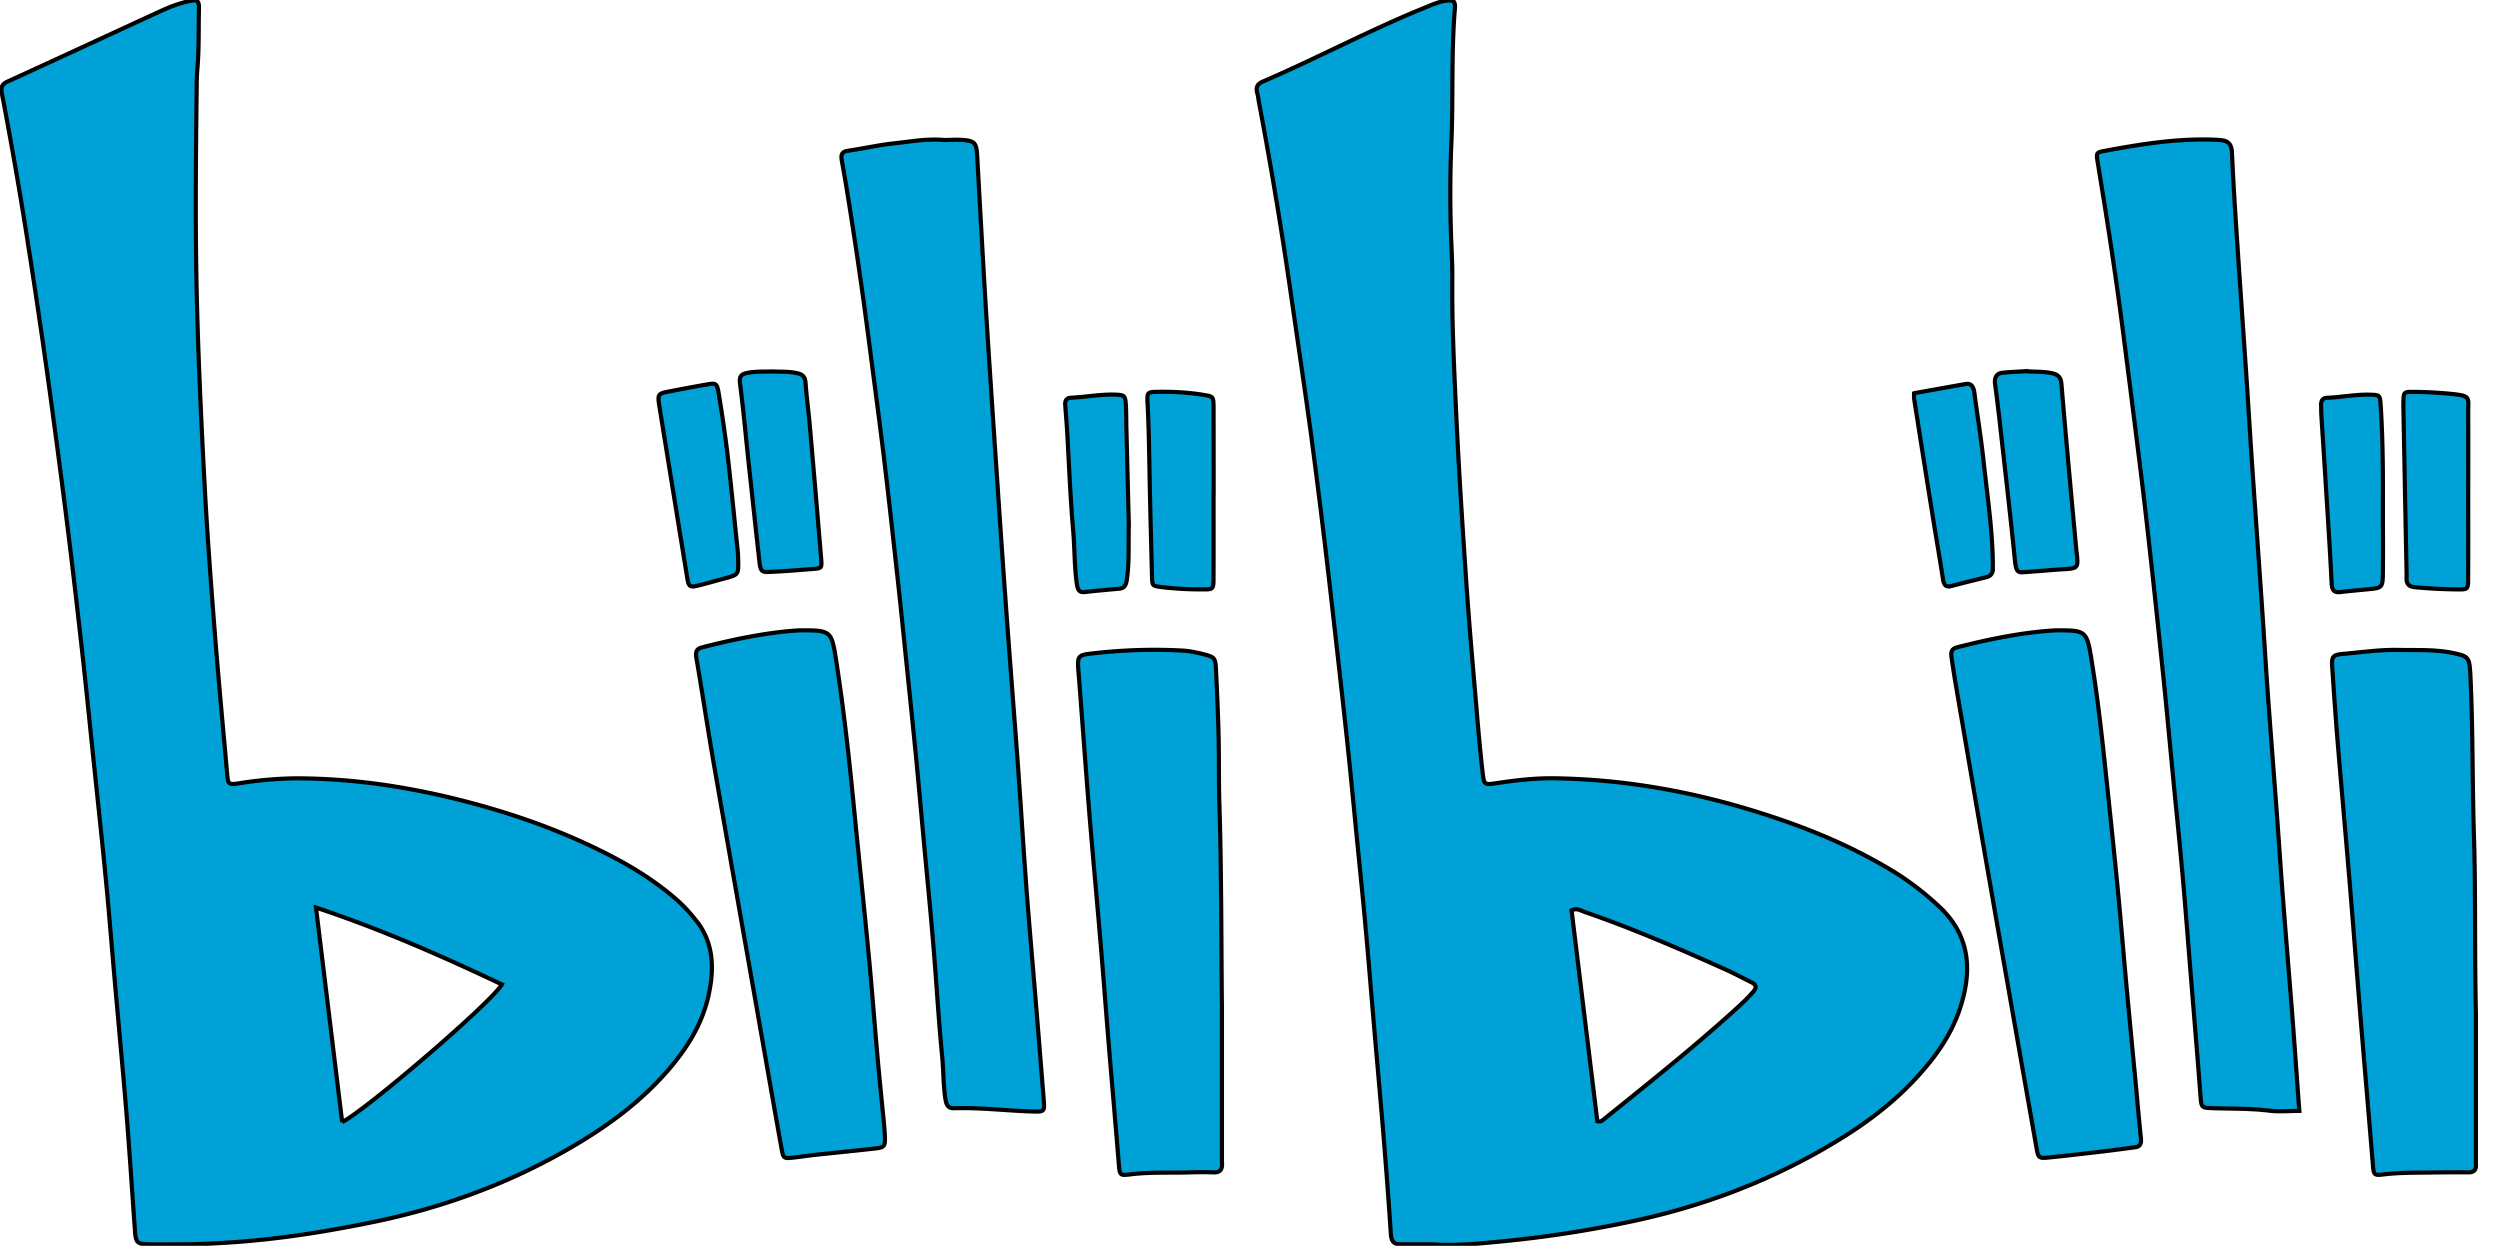 <svg width="600" height="299" xmlns="http://www.w3.org/2000/svg" xml:space="preserve" version="1.1">
 <g>
  <title>Layer 1</title>
  <path stroke="null" id="svg_1" fill="#00a1d6" d="m551.84,266.619c-2.656,0 -4.921,0.233 -7.144,-0.047c-4.505,-0.569 -9.01,-0.457 -13.524,-0.607c-2.91,-0.084 -2.825,-0.084 -3.071,-3.183c-0.721,-9.455 -1.51,-18.901 -2.282,-28.347c-0.67,-8.298 -1.307,-16.605 -2.045,-24.894c-0.67,-7.598 -1.476,-15.177 -2.206,-22.765c-0.696,-7.131 -1.341,-14.272 -2.062,-21.393a3363.129,3699.97 0 0 0 -2.834,-26.882c-0.874,-7.915 -1.739,-15.849 -2.706,-23.755a5452.477,5998.581 0 0 0 -4.649,-36.757c-1.697,-13.049 -3.733,-26.032 -5.863,-38.997c-0.382,-2.324 -0.331,-2.408 1.688,-2.782c8.399,-1.577 16.841,-2.922 25.385,-2.716c0.925,0.028 1.858,0.047 2.774,0.177c1.502,0.205 2.282,1.008 2.367,2.931c0.297,6.702 0.721,13.404 1.171,20.096c0.721,10.967 1.502,21.935 2.248,32.893c0.475,7.056 0.882,14.094 1.366,21.132c0.772,11.313 1.587,22.616 2.367,33.929c0.475,6.916 0.891,13.852 1.374,20.768c0.738,10.155 1.544,20.301 2.291,30.447c0.475,6.459 0.899,12.927 1.4,19.387c0.738,9.567 1.536,19.135 2.291,28.702c0.568,7.467 1.086,14.953 1.663,22.663zm-325.182,-233.022c1.23,0 3.088,-0.149 4.921,0.037c2.333,0.233 2.783,0.896 2.927,3.472c0.67,11.779 1.298,23.568 2.011,35.357c0.781,12.713 1.637,25.407 2.494,38.101c0.789,11.658 1.578,23.316 2.426,34.974c0.925,12.806 1.951,25.594 2.885,38.4c0.704,9.81 1.307,19.62 2.036,29.439c0.696,9.11 1.51,18.201 2.257,27.302c0.636,7.831 1.281,15.672 1.9,23.512c0.195,2.483 0.034,2.642 -2.401,2.576c-6.372,-0.168 -12.709,-0.989 -19.081,-0.793c-1.459,0.047 -1.883,-0.691 -2.13,-2.212c-0.526,-3.314 -0.441,-6.683 -0.764,-10.034c-0.874,-8.858 -1.374,-17.753 -2.113,-26.63c-0.662,-8.065 -1.459,-16.11 -2.214,-24.166c-0.67,-7.364 -1.332,-14.729 -2.045,-22.103c-0.713,-7.234 -1.468,-14.477 -2.214,-21.72c-0.687,-6.664 -1.357,-13.329 -2.087,-19.993c-1.077,-9.763 -2.147,-19.527 -3.317,-29.271c-1.077,-8.942 -2.299,-17.856 -3.445,-26.788c-1.561,-12.134 -3.317,-24.24 -5.26,-36.3a369.69,406.717 0 0 0 -1.408,-8.177c-0.255,-1.372 -0.025,-2.165 1.4,-2.38c3.75,-0.551 7.492,-1.409 11.259,-1.811c3.767,-0.383 7.534,-1.157 11.963,-0.793zm266.819,117.682c7.178,0 7.347,0.056 8.501,7.159c1.417,8.765 2.41,17.604 3.351,26.443c0.993,9.418 1.994,18.836 2.91,28.263c0.738,7.588 1.357,15.196 2.053,22.784c0.73,7.953 1.502,15.877 2.257,23.82c0.416,4.49 0.806,8.979 1.273,13.46c0.136,1.297 -0.221,1.988 -1.383,2.137c-2.452,0.308 -4.887,0.663 -7.33,0.952c-4.48,0.532 -8.968,1.055 -13.456,1.512c-2.316,0.233 -2.469,0.093 -2.902,-2.371c-3.937,-22.355 -7.882,-44.691 -11.785,-67.055c-2.596,-14.869 -5.124,-29.747 -7.67,-44.616a213.632,235.028 0 0 1 -0.95,-6.151c-0.17,-1.176 0.119,-1.932 1.332,-2.249c8.085,-2.081 16.256,-3.687 23.798,-4.088zm-301.562,0c7.678,0 7.644,0.028 8.832,7.691c1.833,11.863 3.131,23.792 4.293,35.758c1.137,11.611 2.376,23.213 3.487,34.825c0.755,7.943 1.349,15.905 2.053,23.839c0.501,5.647 1.094,11.275 1.637,16.913c0.068,0.691 0.102,1.381 0.144,2.081c0.11,2.763 0,2.987 -2.418,3.258c-4.794,0.551 -9.596,1.008 -14.389,1.531c-1.739,0.187 -3.47,0.467 -5.192,0.653c-2.291,0.233 -2.367,0.224 -2.817,-2.324c-1.612,-8.951 -3.173,-17.921 -4.751,-26.872c-3.784,-21.561 -7.61,-43.104 -11.369,-64.665c-1.502,-8.625 -2.791,-17.286 -4.268,-25.92c-0.271,-1.577 -0.068,-2.315 1.417,-2.698c8.009,-2.053 16.069,-3.659 23.34,-4.07zm101.344,90.408l0,36.188c0,0.345 -0.034,0.7 0.008,1.045c0.161,1.755 -0.424,2.53 -2.07,2.455c-2.163,-0.103 -4.31,-0.037 -6.473,0.019c-4.514,0.093 -9.036,-0.103 -13.541,0.467c-2.494,0.317 -2.443,0.149 -2.689,-2.744c-0.738,-9.11 -1.544,-18.21 -2.299,-27.32c-0.696,-8.41 -1.324,-16.838 -2.036,-25.248c-0.721,-8.653 -1.527,-17.277 -2.257,-25.92c-0.501,-5.768 -0.942,-11.527 -1.383,-17.296c-0.577,-7.504 -1.111,-15 -1.714,-22.504c-0.255,-3.164 -0.042,-3.612 2.808,-3.939a141.058,155.186 0 0 1 22.152,-0.756c1.841,0.112 3.674,0.504 5.455,0.98c2.248,0.588 2.494,0.952 2.613,3.538c0.246,5.208 0.492,10.417 0.619,15.634c0.144,5.796 0.025,11.602 0.221,17.398c0.492,15.989 0.416,31.997 0.585,48.004zm300.959,1.643l0,34.265c0,0.579 -0.017,1.157 0.008,1.745c0.11,1.503 -0.526,2.035 -1.824,2.025c-3.19,-0.028 -6.372,0 -9.553,0.047c-3.597,0.037 -7.186,0.019 -10.775,0.448c-2.367,0.299 -2.384,0.103 -2.596,-2.483c-0.976,-11.863 -2.002,-23.727 -2.986,-35.609c-0.899,-10.949 -1.731,-21.907 -2.647,-32.865c-0.942,-11.303 -1.968,-22.579 -2.893,-33.873c-0.458,-5.656 -0.84,-11.313 -1.222,-16.969c-0.153,-2.464 0.093,-2.903 2.622,-3.127c4.395,-0.383 8.773,-1.036 13.201,-0.952c4.412,0.093 8.832,-0.177 13.218,0.747c3.716,0.784 3.903,1.017 4.123,5.386c0.636,12.853 0.441,25.743 0.857,38.596c0.424,13.684 0.127,27.367 0.467,42.619zm-108.233,-154.234c2.596,0.168 4.641,0.028 6.677,0.523c1.298,0.327 1.951,0.971 2.079,2.501c0.611,7.364 1.273,14.738 1.943,22.112c0.534,5.983 1.103,11.966 1.654,17.949l0.051,0.345c0.441,3.771 0.339,3.874 -2.995,4.079c-2.969,0.177 -5.93,0.467 -8.9,0.663c-1.951,0.131 -2.571,0.495 -2.893,-2.632c-1.111,-11.033 -2.401,-22.037 -3.631,-33.061a314.279,345.757 0 0 0 -1.137,-9.278c-0.246,-1.745 0.373,-2.707 1.858,-2.847c1.951,-0.196 3.903,-0.252 5.294,-0.355zm-300.586,0.047c2.002,0.121 4.064,-0.047 6.083,0.467c1.154,0.289 1.739,0.821 1.85,2.268c0.246,3.454 0.73,6.898 1.027,10.351c0.942,10.594 1.833,21.197 2.715,31.801c0.187,2.305 0.144,2.352 -1.816,2.511c-3.479,0.28 -6.966,0.56 -10.453,0.719c-2.028,0.103 -2.282,-0.168 -2.537,-2.445c-0.882,-7.803 -1.714,-15.616 -2.562,-23.428c-0.687,-6.44 -1.264,-12.881 -2.096,-19.303c-0.229,-1.773 0.297,-2.259 1.587,-2.548c2.045,-0.457 4.098,-0.308 6.202,-0.392zm105.857,29.178c0,6.711 0.017,13.413 -0.008,20.133c0,3.015 -0.034,3.034 -2.757,2.996a86.004,94.618 0 0 1 -9.808,-0.56c-2.104,-0.289 -2.147,-0.215 -2.206,-2.67c-0.212,-8.205 -0.433,-16.409 -0.585,-24.614c-0.11,-5.554 -0.17,-11.089 -0.475,-16.642c-0.161,-2.866 -0.017,-2.894 2.486,-2.931c3.691,-0.047 7.373,0.14 11.038,0.756c2.206,0.373 2.308,0.373 2.316,3.062c0.017,6.823 0.017,13.646 0.017,20.479l-0.017,0l0,-0.009zm301.112,0.177c0,6.72 0.017,13.432 -0.008,20.143c0,2.819 -0.042,2.838 -2.613,2.819a134.016,147.439 0 0 1 -10.113,-0.523c-1.671,-0.14 -2.163,-0.915 -2.053,-2.586c0.017,-0.233 0,-0.467 0,-0.7c-0.255,-12.956 -0.509,-25.902 -0.747,-38.857c-0.008,-0.691 -0.042,-1.381 -0.017,-2.081c0.034,-2.614 0.042,-2.679 2.426,-2.66c3.283,0.019 6.541,0.205 9.816,0.56c3.996,0.439 3.292,0.98 3.309,4.452c0.017,6.468 0.008,12.956 0,19.433zm-415.207,15.756c0.076,3.687 0.076,3.678 -3.131,4.536c-2.18,0.588 -4.361,1.232 -6.558,1.764c-1.875,0.467 -2.206,0.205 -2.528,-1.82c-2.24,-13.74 -4.471,-27.488 -6.694,-41.237c-0.45,-2.847 -0.331,-3.024 2.214,-3.519c3.131,-0.607 6.253,-1.204 9.383,-1.736c1.994,-0.345 2.248,-0.224 2.647,2.193c0.789,4.882 1.536,9.782 2.121,14.701c0.908,7.785 1.654,15.597 2.469,23.391c0.068,0.569 0.051,1.157 0.076,1.727zm282.218,-39.884c4.098,-0.737 8.23,-1.484 12.361,-2.203c1.485,-0.252 1.934,0.775 2.13,2.231c0.704,5.376 1.587,10.715 2.163,16.101c0.848,7.803 2.011,15.569 2.231,23.438c0.017,0.803 0.008,1.624 0.025,2.427c0.042,1.251 -0.526,1.895 -1.578,2.165c-2.8,0.691 -5.6,1.381 -8.391,2.119c-1.341,0.355 -1.79,-0.271 -2.011,-1.708c-0.84,-5.47 -1.807,-10.911 -2.664,-16.362c-1.451,-8.979 -2.859,-17.968 -4.268,-26.956c-0.034,-0.327 0,-0.672 0,-1.251zm-188.468,31.521c-0.119,4.779 0.144,8.942 -0.45,13.105c-0.178,1.316 -0.526,2.165 -1.816,2.287c-2.766,0.252 -5.523,0.495 -8.272,0.803c-1.332,0.159 -1.705,-0.476 -1.926,-1.913c-0.619,-4.247 -0.509,-8.55 -0.882,-12.815c-0.704,-8.055 -1.001,-16.166 -1.476,-24.25c-0.119,-1.969 -0.297,-3.92 -0.441,-5.89c-0.076,-1.101 0.322,-1.717 1.391,-1.764c3.58,-0.159 7.144,-0.877 10.741,-0.737c2.104,0.084 2.282,0.233 2.435,2.567c0.093,1.615 0.068,3.248 0.102,4.872l0.594,23.736zm300.985,-4.63c0,5.563 0.059,11.126 -0.008,16.689c-0.042,2.894 -0.339,3.146 -2.825,3.398c-2.46,0.252 -4.904,0.457 -7.356,0.747c-1.383,0.159 -2.028,-0.289 -2.113,-2.035c-0.356,-7.392 -0.84,-14.785 -1.307,-22.168c-0.365,-6.123 -0.781,-12.237 -1.171,-18.351c-0.042,-0.7 -0.008,-1.4 -0.051,-2.091c-0.059,-1.223 0.28,-1.941 1.527,-1.988c3.479,-0.131 6.932,-0.868 10.436,-0.728c2.138,0.084 2.172,0.121 2.333,2.567c0.518,7.971 0.568,15.961 0.534,23.96zm-405.009,99.434c4.395,5.32 4.615,11.621 3.165,18.21c-1.459,6.59 -4.785,12.022 -8.815,16.894c-6.762,8.139 -14.932,14.15 -23.62,19.256c-14.958,8.793 -30.815,14.636 -47.359,18.089c-11.903,2.473 -23.883,4.378 -35.99,5.106c-3.691,0.224 -7.373,0.411 -11.063,0.383c-2.673,0 -5.354,0.084 -8.018,-0.019c-2.265,-0.093 -2.596,-0.523 -2.783,-3.127c-0.687,-9.343 -1.273,-18.696 -2.028,-28.039c-0.882,-10.827 -1.917,-21.645 -2.868,-32.473c-0.696,-7.831 -1.298,-15.681 -2.062,-23.494c-0.882,-9.203 -1.875,-18.388 -2.842,-27.591c-0.882,-8.494 -1.731,-17.006 -2.664,-25.51c-1.044,-9.418 -2.121,-18.817 -3.266,-28.216a2182.385,2400.967 0 0 0 -3.504,-27.134a1587.135,1746.098 0 0 0 -6.448,-44.532a860.287,946.451 0 0 0 -6.278,-36.104c-0.305,-1.605 0.136,-2.249 1.417,-2.838c12.277,-5.6 24.511,-11.303 36.779,-16.932c2.282,-1.045 4.624,-1.923 7.05,-2.417c1.68,-0.345 2.113,0.037 2.062,1.895c-0.127,4.751 0.051,9.521 -0.373,14.253a42.803,47.09 0 0 0 -0.17,3.818c-0.195,17.034 -0.382,34.078 0.025,51.122c0.356,14.934 1.069,29.859 1.858,44.784c0.619,11.779 1.51,23.559 2.426,35.32c0.899,11.527 1.994,23.036 3.02,34.564c0.195,2.193 0.373,2.399 2.639,2.063a101.131,111.26 0 0 1 13.481,-1.223c14.024,-0.037 27.82,2.081 41.462,5.638c11.937,3.118 23.552,7.271 34.683,13.077c5.515,2.875 10.792,6.198 15.602,10.417c1.637,1.419 3.097,3.052 4.48,4.76zm298.847,-2.8c5.43,5.236 7.407,11.649 5.863,19.583c-1.281,6.543 -4.183,12.041 -8.051,16.96c-6.21,7.906 -13.753,13.917 -21.915,18.939c-16.001,9.857 -33.046,16.26 -50.964,19.956a305.278,335.853 0 0 1 -29.559,4.536c-5.617,0.532 -11.259,1.195 -17.562,0.765l-7.364,0c-1.434,0 -2.248,-0.495 -2.367,-2.371c-0.543,-8.195 -1.171,-16.381 -1.841,-24.567c-0.713,-8.643 -1.502,-17.286 -2.248,-25.93c-0.679,-7.943 -1.307,-15.905 -2.045,-23.848c-0.679,-7.486 -1.459,-14.953 -2.197,-22.429c-0.687,-7.019 -1.349,-14.038 -2.104,-21.048c-0.908,-8.494 -1.867,-16.988 -2.825,-25.482c-0.899,-7.925 -1.79,-15.84 -2.749,-23.755a1626.672,1789.594 0 0 0 -3.224,-25.426c-1.51,-10.986 -3.131,-21.935 -4.726,-32.902a864.351,950.922 0 0 0 -7.721,-46.39c-0.119,-0.681 -0.178,-1.381 -0.365,-2.044c-0.441,-1.493 -0.017,-2.287 1.315,-2.866c13.04,-5.61 25.665,-12.377 38.824,-17.716c1.722,-0.709 3.462,-1.503 5.32,-1.708c1.671,-0.187 2.096,0.112 1.934,2.072c-0.882,10.631 -0.373,21.319 -0.831,31.959c-0.373,8.681 -0.331,17.389 0.068,26.079c0.093,2.203 0.17,4.415 0.153,6.608c-0.102,10.435 0.399,20.861 0.882,31.278c0.619,13.768 1.527,27.507 2.452,41.256c0.67,9.922 1.544,19.825 2.393,29.738c0.45,5.423 0.933,10.837 1.544,16.232c0.331,2.978 0.467,3.006 3.122,2.614c4.683,-0.7 9.375,-1.269 14.109,-1.195c16.612,0.233 32.893,3.118 48.869,8.13c10.817,3.379 21.346,7.598 31.29,13.506a67.246,73.981 0 0 1 12.523,9.465zm-383.612,51.421c6.143,-3.23 35.964,-28.87 38.332,-33.051c-14.474,-6.86 -28.999,-13.236 -44.618,-18.453l6.287,51.505zm338.722,-31.371c0.764,-0.905 0.679,-1.605 -0.356,-2.109c-2.062,-1.036 -4.106,-2.137 -6.193,-3.08c-11.14,-5.012 -22.33,-9.866 -33.809,-13.824c-1.001,-0.336 -2.028,-1.101 -3.309,-0.448l6.185,50.609c0.916,0.224 1.273,-0.243 1.68,-0.56c10.427,-8.419 20.922,-16.736 30.933,-25.79c1.688,-1.512 3.36,-3.034 4.87,-4.798z"/>
 </g>

</svg>